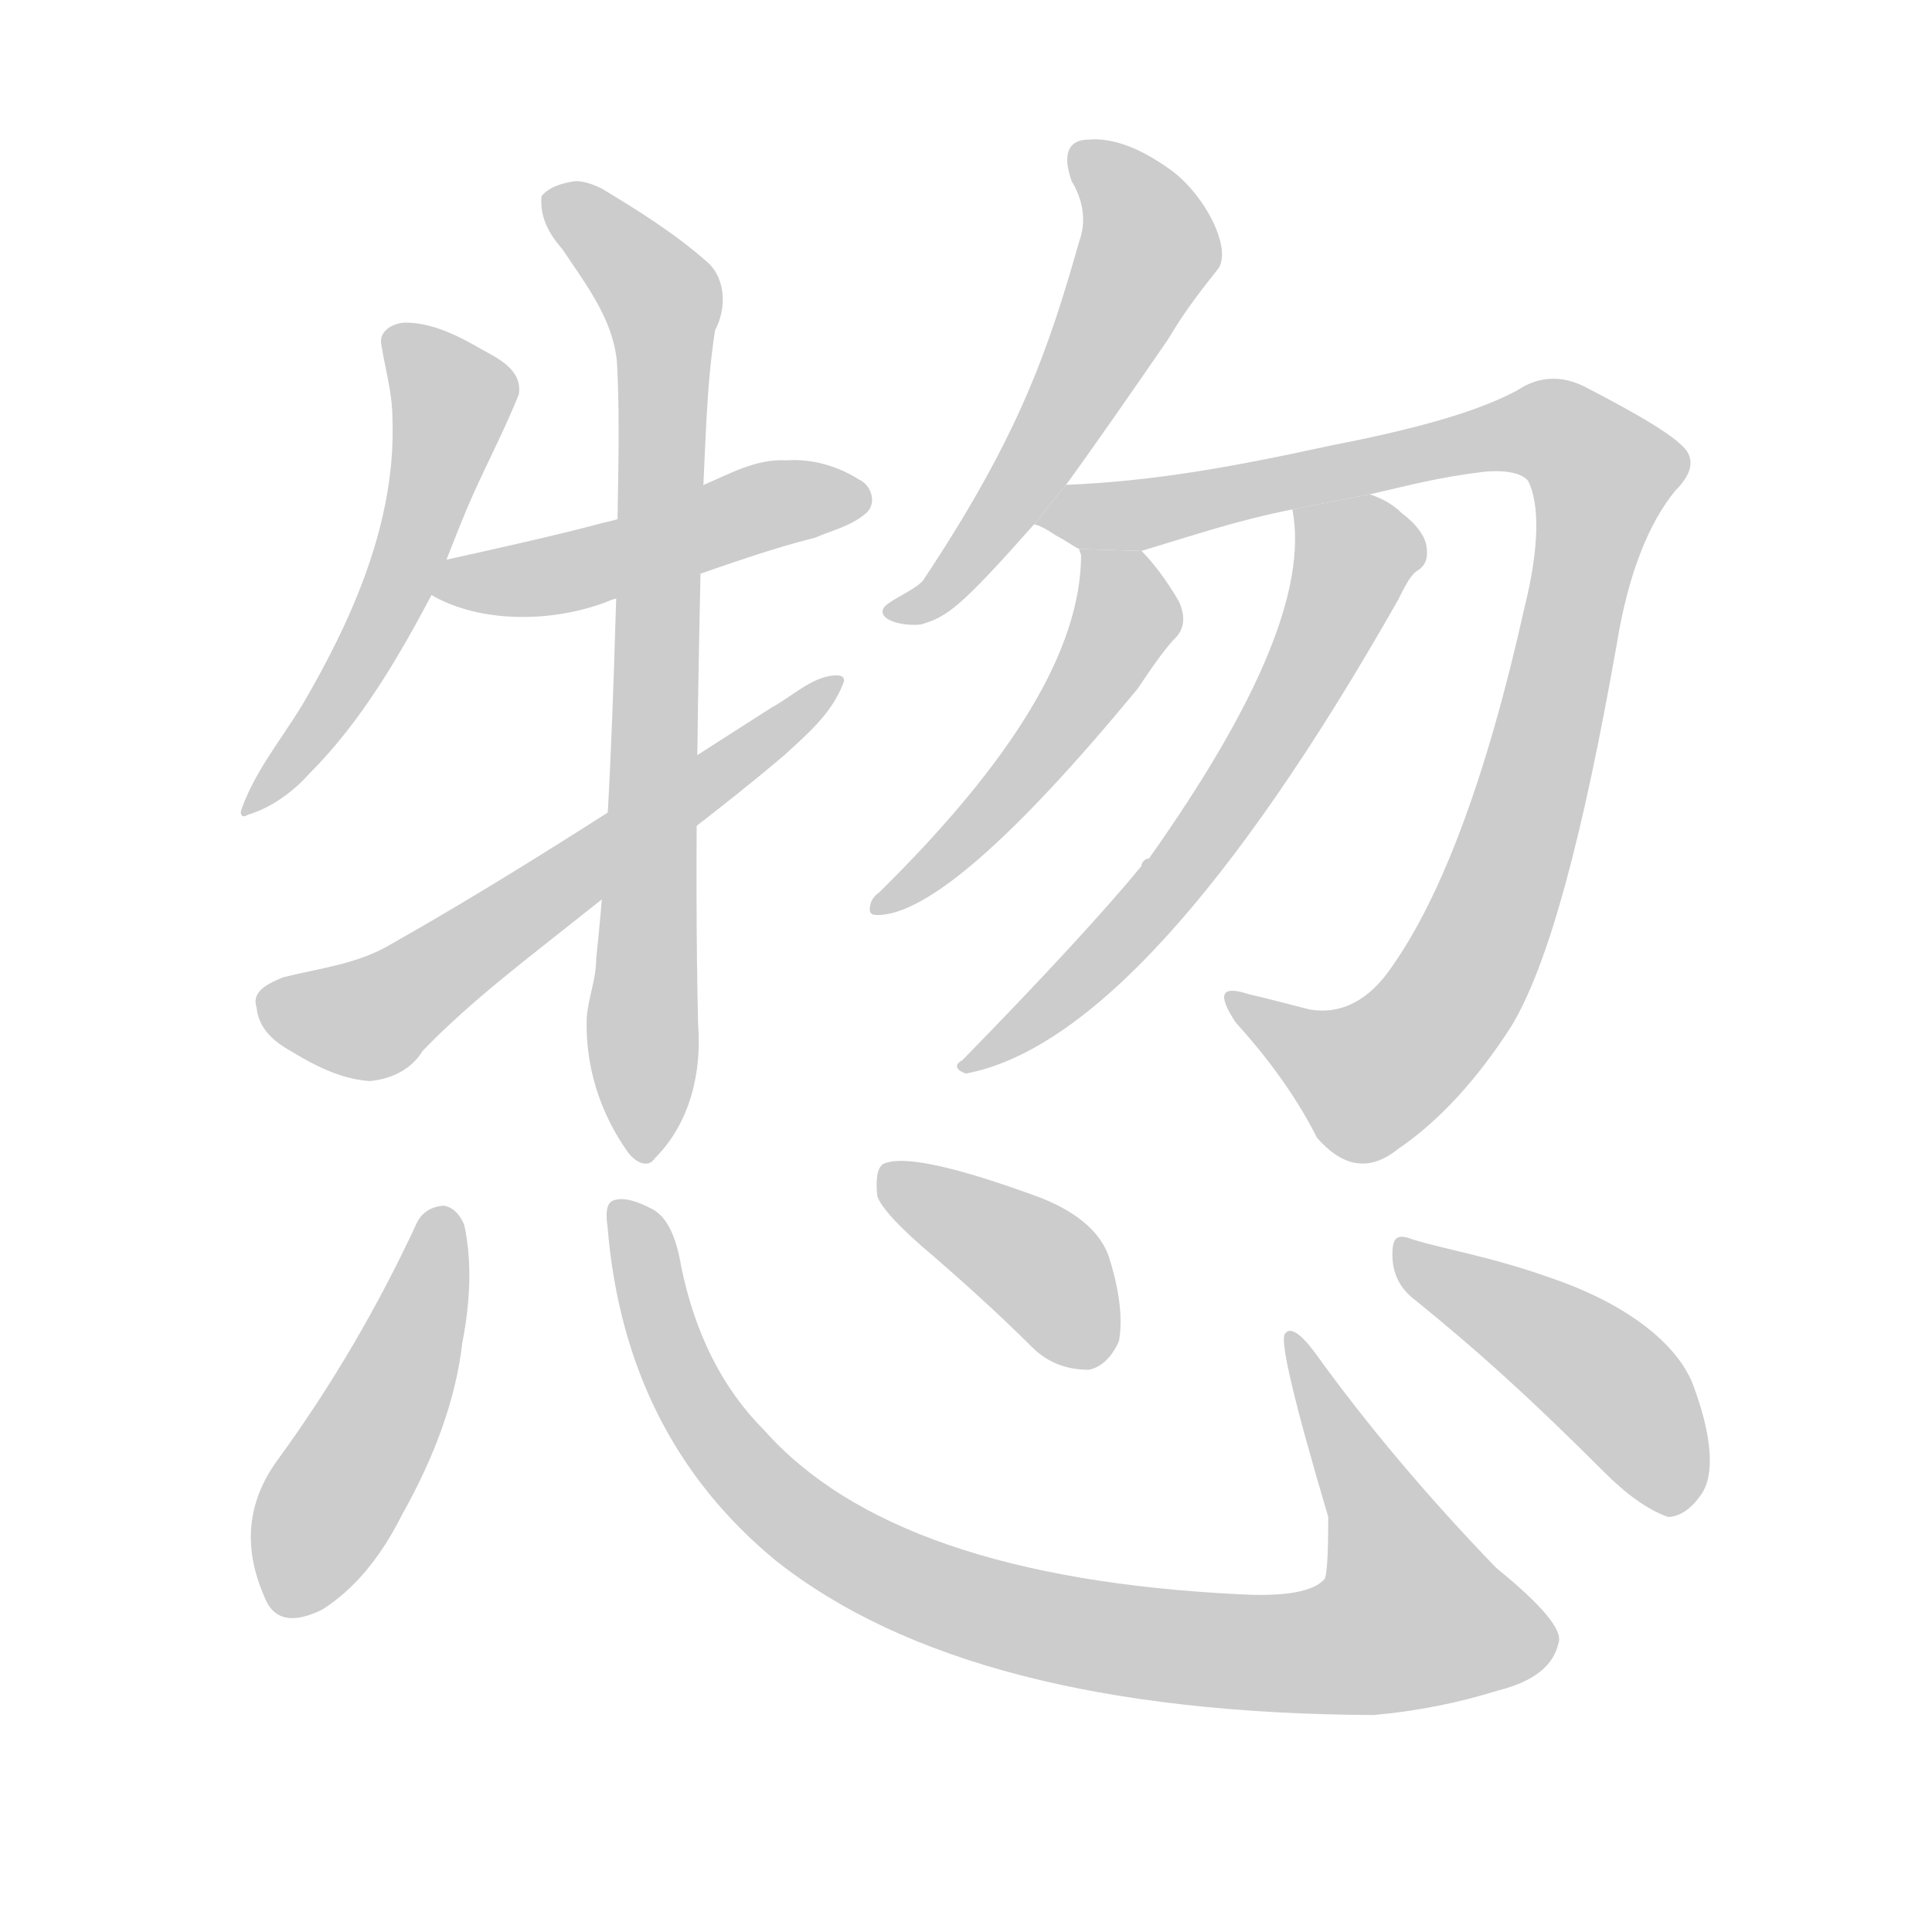 <!--
AnimCJK 2016-2017 Copyright Francois Mizessyn, http://gooo.free.fr/animCJK/
Derived from:
    MakeMeAHanzi project - https://github.com/skishore/makemeahanzi
    Arphic PL KaitiM GB - https://apps.ubuntu.com/cat/applications/precise/fonts-arphic-gkai00mp/
    Arphic PL UKai - https://apps.ubuntu.com/cat/applications/fonts-arphic-ukai/
You can redistribute and/or modify this file under the terms of the Arphic Public License
as published by Arphic Technology Co., Ltd.
You should have received a copy of this license (the directory "APL") along with this file;
if not, see http://ftp.gnu.org/non-gnu/chinese-fonts-truetype/LICENSE.
-->
<svg id="z24803" class="acjk" version="1.1" viewBox="0 0 1024 1024" xmlns="http://www.w3.org/2000/svg" xmlns:xlink="http://www.w3.org/1999/xlink">
<style>
<![CDATA[
@keyframes z24803k {
	from {
		stroke:#c00;
		stroke-dashoffset:3000;
	}
	75% {
		stroke:#c00;
		stroke-dashoffset:0;
	}
	to {
		stroke:#000;
	}
}
#z24803 path[clip-path] {
	animation:z24803k 1s linear both;
	stroke-dasharray:3000;
	stroke-width:128;
	stroke-linecap:round;
	fill:none;
}
#z24803 path[clip-path="url(#z24803c1)"] {animation-delay:1s;}
#z24803 path[clip-path="url(#z24803c2)"] {animation-delay:2s;}
#z24803 path[clip-path="url(#z24803c3)"] {animation-delay:3s;}
#z24803 path[clip-path="url(#z24803c4)"] {animation-delay:4s;}
#z24803 path[clip-path="url(#z24803c5)"] {animation-delay:5s;}
#z24803 path[clip-path="url(#z24803c6)"] {animation-delay:6s;}
#z24803 path[clip-path="url(#z24803c7)"] {animation-delay:7s;}
#z24803 path[clip-path="url(#z24803c8)"] {animation-delay:8s;}
#z24803 path[clip-path="url(#z24803c9)"] {animation-delay:9s;}
#z24803 path[clip-path="url(#z24803c10)"] {animation-delay:10s;}
#z24803 path[clip-path="url(#z24803c11)"] {animation-delay:11s;}
#z24803 path[clip-path="url(#z24803c12)"] {animation-delay:12s;}
#z24803 path {fill:#ccc;}
]]>
</style>
<path id="z24803d1" d="M215 171C209 171 201 175 202 182C204 195 208 208 208 222C210 276 187 328 160 374C149 392 135 409 128 429C127 431 128 434 131 432C144 428 155 420 164 410C192 382 212 347 230 313C238 294 245 274 254 255C261 240 269 224 275 209C277 196 264 190 255 185C243 178 229 171 215 171 Z"/>
<path id="z24803d2" d="M417 244C401 243 387 251 373 257C356 264 339 273 320 277C294 284 262 291 235 297C233 303 229 309 228 315C255 331 295 330 324 318C333 315 342 314 351 311C378 302 404 292 432 285C441 281 451 279 459 272C465 267 462 257 455 254C444 247 430 243 417 244 Z"/>
<path id="z24803d3" d="M305 96C298 97 291 99 287 104C286 115 291 124 298 132C310 150 325 169 327 192C329 229 327 267 327 304C325 369 323 444 316 508C316 519 312 528 311 539C310 565 318 590 333 611C336 615 343 620 347 614C366 595 372 568 370 543C368 456 370 359 372 272C374 240 374 207 379 175C385 164 385 148 375 139C358 124 339 112 319 100C315 98 310 96 305 96 Z"/>
<path id="z24803d4" d="M442 358C430 359 420 369 409 375C343 417 277 461 208 500C190 511 170 513 150 518C143 521 133 525 136 534C137 545 145 552 154 557C167 565 181 572 196 573C207 572 218 567 224 557C250 530 281 507 311 483C346 455 382 429 416 400C428 389 441 378 447 362C448 360 447 358 444 358C444 358 443 358 442 358 Z"/>
<path id="z24803d5" d="M565 257C581 235 599 209 619 180C629 163 639 151 646 142C653 130 637 101 619 89C602 77 588 73 577 74C566 74 563 82 568 96C574 106 576 117 572 128C556 184 541 230 489 308C483 314 469 319 468 323C466 329 479 332 488 331C502 327 509 322 548 278 Z"/>
<path id="z24803d6" d="M726 262C748 257 762 253 787 250C799 249 807 251 810 255C816 267 816 290 808 322C788 412 764 475 738 512C726 530 711 538 694 535C682 532 671 529 662 527C647 522 645 527 655 542C675 564 689 585 698 603C712 619 726 621 741 609C763 594 783 572 801 544C821 511 839 443 857 341C863 304 874 277 888 260C896 252 898 245 894 239C889 232 871 221 840 205C828 199 816 199 804 207C789 215 763 225 706 236C651 248 611 255 565 257L548 278C550 278 554 280 560 284C564 286 568 289 572 291L605 292C635 283 655 276 685 270 Z"/>
<path id="z24803d7" d="M572 291C572 291 572 292 573 294C573 344 537 403 466 473C463 475 461 478 461 482C461 484 462 485 465 485C491 485 537 445 603 365C611 353 618 343 624 337C628 332 628 326 625 319C618 307 611 298 605 292 Z"/>
<path id="z24803d8" d="M685 270C693 312 667 373 609 455C607 455 605 457 605 459C587 481 555 516 510 562C506 564 506 567 512 569C576 557 653 473 741 318C745 310 748 304 752 302C756 299 757 295 756 289C755 284 751 278 743 272C738 267 732 264 726 262 Z"/>
<path id="z24803d9" d="M221 648Q190 715 147 774Q123 807 140 846Q147 865 171 853Q196 837 213 803Q240 755 245 712Q252 676 246 649Q242 640 235 639Q225 640 221 648 Z"/>
<path id="z24803d10" d="M322 650Q331 761 411 827Q513 908 728 909Q762 906 794 896Q822 889 826 871Q830 861 793 831Q738 774 697 717Q685 701 681 707Q677 713 704 804Q704 834 702 837Q693 847 657 845Q474 836 405 758Q372 725 361 671Q357 647 346 641Q333 634 326 636Q320 637 322 650 Z"/>
<path id="z24803d11" d="M495 666C511 680 529 696 547 714C555 722 565 726 577 726C583 725 589 720 593 711C595 701 594 686 588 667C584 654 572 643 552 635C506 618 478 612 468 617C465 619 464 625 465 634C467 640 477 651 495 666 Z"/>
<path id="z24803d12" d="M750 689C782 715 809 739 850 780C862 792 873 800 884 804C890 804 896 800 901 793C909 783 908 762 897 733C887 709 857 689 821 677C790 666 765 662 749 657C741 654 738 655 738 665C738 675 742 683 750 689 Z"/>
<defs>
	<clipPath id="z24803c1"><use xlink:href="#z24803d1"/></clipPath>
	<clipPath id="z24803c2"><use xlink:href="#z24803d2"/></clipPath>
	<clipPath id="z24803c3"><use xlink:href="#z24803d3"/></clipPath>
	<clipPath id="z24803c4"><use xlink:href="#z24803d4"/></clipPath>
	<clipPath id="z24803c5"><use xlink:href="#z24803d5"/></clipPath>
	<clipPath id="z24803c6"><use xlink:href="#z24803d6"/></clipPath>
	<clipPath id="z24803c7"><use xlink:href="#z24803d7"/></clipPath>
	<clipPath id="z24803c8"><use xlink:href="#z24803d8"/></clipPath>
	<clipPath id="z24803c9"><use xlink:href="#z24803d9"/></clipPath>
	<clipPath id="z24803c10"><use xlink:href="#z24803d10"/></clipPath>
	<clipPath id="z24803c11"><use xlink:href="#z24803d11"/></clipPath>
	<clipPath id="z24803c12"><use xlink:href="#z24803d12"/></clipPath>
</defs>
<path pathLength="2999" clip-path="url(#z24803c1)" d="M206 177L240 209L233 247L196 344L132 430"/>
<path pathLength="2999" clip-path="url(#z24803c2)" d="M240 313L460 268"/>
<path pathLength="2999" clip-path="url(#z24803c3)" d="M291 106L350 172L342 591"/>
<path pathLength="2999" clip-path="url(#z24803c4)" d="M141 532L211 539L443 366"/>
<path pathLength="2999" clip-path="url(#z24803c5)" d="M575 79L609 135L484 325"/>
<path pathLength="2999" clip-path="url(#z24803c6)" d="M557 276L814 228L854 257L766 533L710 576L655 531"/>
<path pathLength="2999" clip-path="url(#z24803c7)" d="M579 299L595 332L577 365L469 478"/>
<path pathLength="2999" clip-path="url(#z24803c8)" d="M693 276L718 309L663 408L519 562"/>
<path pathLength="2999" clip-path="url(#z24803c9)" d="M237 643L149 852"/>
<path pathLength="2999" clip-path="url(#z24803c10)" d="M331 643L406 792L568 865L697 876L768 859L686 713"/>
<path pathLength="2999" clip-path="url(#z24803c11)" d="M471 623L559 679L577 721"/>
<path pathLength="2999" clip-path="url(#z24803c12)" d="M752 670L842 721L896 794"/>
</svg>
